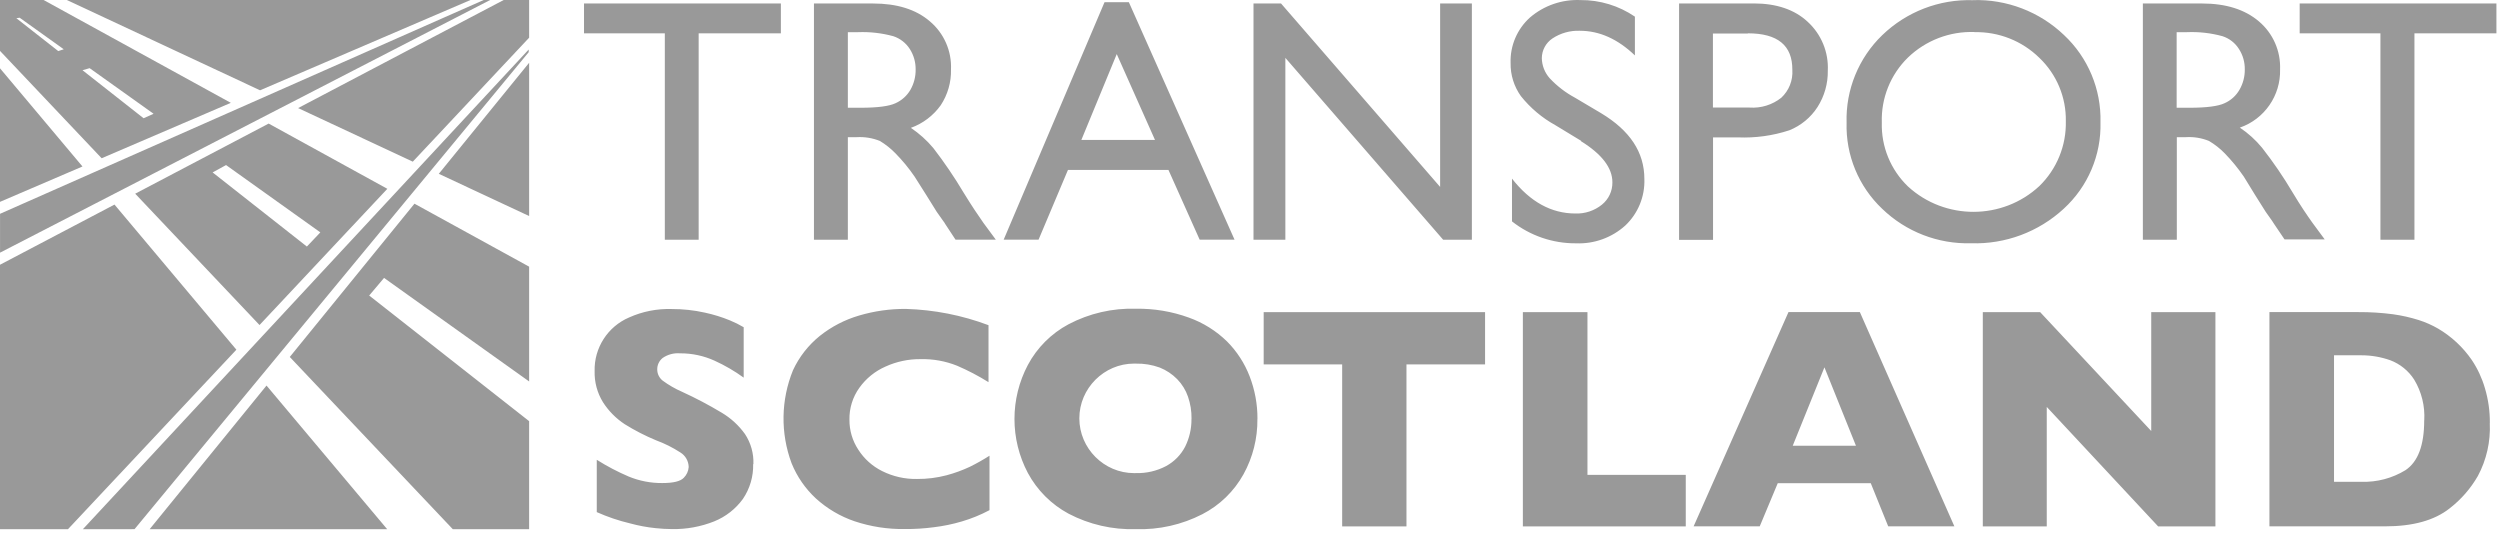 <?xml version="1.0" encoding="UTF-8" standalone="no"?><!DOCTYPE svg PUBLIC "-//W3C//DTD SVG 1.1//EN" "http://www.w3.org/Graphics/SVG/1.1/DTD/svg11.dtd"><svg width="100%" height="100%" viewBox="0 0 430 92" version="1.1" xmlns="http://www.w3.org/2000/svg" xmlns:xlink="http://www.w3.org/1999/xlink" xml:space="preserve" xmlns:serif="http://www.serif.com/" style="fill-rule:evenodd;clip-rule:evenodd;stroke-linejoin:round;stroke-miterlimit:2;"><path d="M100.45,0.592l33.86,0l0,5.14l-14.14,0l0,35.5l-5.82,0l0,-35.5l-13.9,0l0,-5.14m39.55,40.64l0,-40.63l10.16,0c4.1,0 7.38,1 9.79,3.08c2.423,2.044 3.762,5.104 3.62,8.27c0.054,2.186 -0.564,4.336 -1.77,6.16c-1.278,1.783 -3.067,3.136 -5.13,3.88c1.438,0.969 2.734,2.134 3.85,3.46c1.893,2.453 3.636,5.018 5.22,7.68c1.42,2.31 2.56,4 3.4,5.19l2.14,2.9l-6.93,0l-1.77,-2.69c-0.095,-0.181 -0.209,-0.352 -0.34,-0.51l-1.13,-1.6l-1.8,-2.89l-2,-3.16c-0.978,-1.426 -2.079,-2.765 -3.29,-4c-0.799,-0.821 -1.699,-1.537 -2.68,-2.13c-1.269,-0.508 -2.635,-0.73 -4,-0.65l-1.51,0l0,17.64l-5.83,0m7.57,-35.7l-1.74,0l0,13l2.2,0c2.93,0 4.93,-0.27 6,-0.78c1.073,-0.48 1.968,-1.285 2.56,-2.3c0.612,-1.071 0.923,-2.287 0.9,-3.52c0.013,-1.238 -0.334,-2.455 -1,-3.5c-0.665,-1.044 -1.673,-1.825 -2.85,-2.21c-1.976,-0.538 -4.023,-0.77 -6.07,-0.69Zm42.43,-5.16l4.16,0l18.18,40.85l-6,0l-5.37,-12l-17.28,0l-5.06,12l-6,0l17.35,-40.85m8.68,23.7l-6.58,-14.77l-6.09,14.77l12.67,0Zm49.04,-23.48l5.46,0l0,40.64l-4.94,0l-27.14,-31.28l0,31.28l-5.48,0l0,-40.64l4.73,0l27.37,31.56l0,-31.56m24.25,23.63l-4.43,-2.69c-2.286,-1.26 -4.301,-2.959 -5.93,-5c-1.184,-1.657 -1.805,-3.653 -1.77,-5.69c-0.1,-2.971 1.12,-5.84 3.33,-7.83c2.409,-2.067 5.519,-3.141 8.69,-3c3.337,-0.024 6.603,0.971 9.36,2.85l0,6.67c-2.93,-2.81 -6.09,-4.24 -9.48,-4.24c-1.665,-0.06 -3.309,0.402 -4.7,1.32c-1.136,0.758 -1.823,2.034 -1.83,3.4c0.027,1.271 0.505,2.491 1.35,3.44c1.258,1.347 2.727,2.478 4.35,3.35l4.47,2.65c5,3 7.47,6.74 7.47,11.33c0.109,3.011 -1.083,5.928 -3.27,8c-2.321,2.097 -5.375,3.2 -8.5,3.07c-3.986,0.024 -7.866,-1.306 -11,-3.77l0,-7.36c3.13,4 6.77,6 10.9,6c1.657,0.062 3.281,-0.478 4.57,-1.52c1.161,-0.936 1.826,-2.358 1.8,-3.85c0,-2.473 -1.796,-4.826 -5.39,-7.06m16.86,16.93l0,-40.63l12.87,0c3.87,0 7,1.06 9.23,3.14c2.357,2.146 3.634,5.237 3.48,8.42c0.037,2.215 -0.579,4.393 -1.77,6.26c-1.162,1.804 -2.858,3.202 -4.85,4c-2.843,0.931 -5.83,1.345 -8.82,1.22l-4.3,0l0,17.63l-5.85,0m11.83,-35.49l-6,0l0,12.73l6.31,0c1.963,0.136 3.908,-0.467 5.45,-1.69c1.318,-1.226 2.017,-2.983 1.9,-4.78c0.03,-4.22 -2.52,-6.3 -7.65,-6.3l-0.01,0.04Zm38.72,-5.75c5.811,-0.177 11.456,1.986 15.66,6c4.136,3.873 6.424,9.336 6.28,15c0.151,5.644 -2.161,11.083 -6.33,14.89c-4.321,3.987 -10.043,6.119 -15.92,5.93c-5.687,0.161 -11.206,-1.978 -15.3,-5.93c-4.05,-3.836 -6.278,-9.223 -6.12,-14.8c-0.169,-5.666 2.067,-11.148 6.15,-15.08c4.167,-4.015 9.786,-6.181 15.57,-6m0.29,5.48c-4.255,-0.153 -8.395,1.433 -11.46,4.39c-2.995,2.928 -4.626,6.984 -4.49,11.17c-0.12,4.136 1.516,8.135 4.5,11c6.362,5.849 16.275,5.818 22.6,-0.07c2.994,-2.916 4.643,-6.951 4.55,-11.13c0.081,-4.115 -1.571,-8.08 -4.55,-10.92c-2.965,-2.912 -6.984,-4.506 -11.14,-4.42l-0.01,-0.02Zm28.95,35.72l0,-40.63l10.18,0c4.107,0 7.367,1.027 9.78,3.08c2.423,2.046 3.768,5.102 3.64,8.27c0.124,4.475 -2.689,8.539 -6.92,10c1.436,0.96 2.723,2.126 3.82,3.46c1.915,2.444 3.669,5.009 5.25,7.68c1.38,2.31 2.54,4 3.39,5.19l2.14,2.9l-6.91,0l-1.79,-2.65c-0.099,-0.176 -0.21,-0.346 -0.33,-0.51l-1.13,-1.6l-1.82,-2.89l-1.94,-3.16c-0.98,-1.422 -2.077,-2.76 -3.28,-4c-0.806,-0.826 -1.717,-1.542 -2.71,-2.13c-1.267,-0.515 -2.634,-0.737 -4,-0.65l-1.53,0l0,17.64l-5.81,0m7.53,-35.7l-1.75,0l0,13l2.24,0c2.91,0 4.93,-0.27 6,-0.78c1.075,-0.477 1.971,-1.282 2.56,-2.3c0.62,-1.068 0.939,-2.285 0.92,-3.52c0.02,-1.239 -0.328,-2.458 -1,-3.5c-0.656,-1.048 -1.663,-1.831 -2.84,-2.21c-1.995,-0.546 -4.063,-0.779 -6.13,-0.69Zm19.41,-4.94l33.84,0l0,5.14l-14.1,0l0,35.5l-5.85,0l0,-35.5l-13.89,0l0,-5.14m-266,79.22c0.053,2.135 -0.563,4.233 -1.76,6c-1.249,1.723 -2.958,3.061 -4.93,3.86c-2.314,0.922 -4.789,1.375 -7.28,1.33c-0.935,-0.006 -1.87,-0.059 -2.8,-0.16c-1.487,-0.15 -2.958,-0.425 -4.4,-0.82c-1.966,-0.467 -3.884,-1.117 -5.73,-1.94l0,-9c1.751,1.104 3.587,2.067 5.49,2.88c1.83,0.755 3.792,1.136 5.77,1.12c1.93,0 3.14,-0.3 3.71,-0.91c0.493,-0.491 0.792,-1.145 0.84,-1.84c-0.016,-1.025 -0.556,-1.973 -1.43,-2.51c-1.311,-0.849 -2.713,-1.55 -4.18,-2.09c-1.87,-0.773 -3.672,-1.7 -5.39,-2.77c-1.498,-0.983 -2.773,-2.271 -3.74,-3.78c-0.991,-1.604 -1.491,-3.464 -1.44,-5.35c-0.103,-3.993 2.256,-7.664 5.93,-9.23c2.299,-1.032 4.802,-1.528 7.32,-1.45c1.924,-0.007 3.843,0.201 5.72,0.62c1.477,0.318 2.923,0.766 4.32,1.34c0.811,0.332 1.597,0.723 2.35,1.17l0,8.67c-1.565,-1.134 -3.24,-2.109 -5,-2.91c-1.864,-0.849 -3.891,-1.283 -5.94,-1.27c-1.062,-0.089 -2.123,0.194 -3,0.8c-0.606,0.484 -0.951,1.225 -0.93,2c0.008,0.738 0.351,1.434 0.93,1.89c1.041,0.768 2.165,1.415 3.35,1.93c2.336,1.069 4.609,2.268 6.81,3.59c1.573,0.934 2.935,2.184 4,3.67c1.016,1.535 1.523,3.351 1.45,5.19m40.58,7.92c-1.502,0.795 -3.08,1.438 -4.71,1.92c-1.579,0.468 -3.195,0.803 -4.83,1c-1.657,0.219 -3.328,0.323 -5,0.31c-2.927,0.046 -5.842,-0.404 -8.62,-1.33c-2.465,-0.836 -4.732,-2.171 -6.66,-3.92c-1.825,-1.687 -3.255,-3.756 -4.19,-6.06c-1.93,-5.172 -1.845,-10.887 0.24,-16c1.067,-2.303 2.652,-4.329 4.63,-5.92c2.008,-1.595 4.308,-2.784 6.77,-3.5c2.597,-0.766 5.293,-1.147 8,-1.13c4.866,0.14 9.675,1.086 14.23,2.8l0,9.8c-1.728,-1.079 -3.537,-2.025 -5.41,-2.83c-1.998,-0.799 -4.138,-1.184 -6.29,-1.13c-2.068,-0.02 -4.117,0.413 -6,1.27c-1.805,0.787 -3.364,2.048 -4.51,3.65c-1.154,1.605 -1.755,3.544 -1.71,5.52c-0.011,1.815 0.514,3.593 1.51,5.11c1.007,1.585 2.428,2.865 4.11,3.7c1.861,0.932 3.92,1.399 6,1.36c1.721,0.014 3.436,-0.201 5.1,-0.64c1.374,-0.367 2.713,-0.856 4,-1.46c1.157,-0.572 2.282,-1.206 3.37,-1.9l0,9.34m46.08,-15.65c0.038,3.32 -0.786,6.593 -2.39,9.5c-1.629,2.939 -4.093,5.331 -7.08,6.87c-3.536,1.816 -7.477,2.701 -11.45,2.57c-4.017,0.121 -7.999,-0.795 -11.56,-2.66c-2.968,-1.597 -5.402,-4.032 -7,-7c-3.071,-5.806 -3.071,-12.773 0,-18.58c1.587,-2.975 4.025,-5.413 7,-7c3.564,-1.876 7.555,-2.796 11.58,-2.67c3.101,-0.051 6.185,0.465 9.1,1.52c2.469,0.881 4.717,2.287 6.59,4.12c1.696,1.709 3.018,3.753 3.88,6c0.894,2.316 1.348,4.778 1.34,7.26m-11.34,0c0.018,-1.286 -0.188,-2.565 -0.61,-3.78c-0.387,-1.124 -1.019,-2.148 -1.85,-3c-0.849,-0.868 -1.871,-1.549 -3,-2c-1.316,-0.479 -2.709,-0.71 -4.11,-0.68c-0.102,-0.003 -0.204,-0.005 -0.307,-0.005c-5.167,0 -9.42,4.253 -9.42,9.42c0,5.168 4.253,9.42 9.42,9.42c0.103,0 0.205,-0.001 0.307,-0.005c1.809,0.052 3.6,-0.365 5.2,-1.21c1.397,-0.76 2.536,-1.919 3.27,-3.33c0.734,-1.478 1.108,-3.109 1.09,-4.76l0.01,-0.07Zm50.49,-9.33l-13.52,0l0,27.87l-11.06,0l0,-27.87l-13.5,0l0,-8.99l38.08,0l0,8.99m34.52,27.87l-28.02,0l0,-36.86l11.11,0l0,28l16.91,0l0,8.86m46.2,-0.01l-11.38,0l-3,-7.42l-16,0l-3.1,7.42l-11.37,0l16.32,-36.86l12.27,0l16.26,36.86m-16.93,-13.87l-5.42,-13.48l-5.45,13.48l10.87,0Zm61.83,13.88l-9.85,0l-19.16,-20.55l0,20.55l-11,0l0,-36.86l9.86,0l19.11,20.45l0,-20.45l11.04,0l0,36.86m47.19,-17.75c0.15,3.156 -0.558,6.295 -2.05,9.08c-1.235,2.146 -2.875,4.031 -4.83,5.55c-2.66,2.11 -6.38,3.11 -11.11,3.11l-19.91,0l0,-36.85l15.32,0c1.983,-0.01 3.964,0.114 5.93,0.37c1.505,0.21 2.991,0.544 4.44,1c1.163,0.373 2.283,0.869 3.34,1.48c2.292,1.352 4.262,3.188 5.77,5.38c1.005,1.5 1.771,3.146 2.27,4.88c0.579,1.947 0.862,3.97 0.84,6m-11.28,-0.49c0.143,-2.454 -0.46,-4.895 -1.73,-7c-0.977,-1.528 -2.422,-2.7 -4.12,-3.34c-1.58,-0.56 -3.243,-0.847 -4.92,-0.85l-4.75,0l0,21.76l4.73,0c2.661,0.082 5.288,-0.613 7.56,-2c2.15,-1.44 3.22,-4.27 3.22,-8.57l0.01,0Z" style="fill:#999;fill-rule:nonzero;"/><path d="M66.591,91.019l-20.751,-24.703l-20.1,24.703l40.851,0Zm-20.383,-69.764l-22.954,12.06l21.383,22.591l21.984,-23.431l-20.413,-11.22Zm-9.637,8.401l2.309,-1.266l16.217,11.579l-2.315,2.437l-16.211,-12.75Zm54.44,7.503l0,-26.361l-15.54,19.099l15.54,7.262Zm-39.739,-18.57l19.728,9.218l20.011,-21.327l0,-6.477l-4.382,0l-35.357,18.586Zm-39.77,-18.586l33.226,15.529l36.189,-15.529l-69.415,0Zm5.981,27.217l22.215,-9.532l-32.201,-17.688l-7.497,0l0,8.753l17.483,18.467Zm-2.065,-15.496l10.995,7.846l-1.718,0.768l-10.504,-8.259l1.227,-0.355Zm-12.037,-8.675l7.583,5.427l-0.945,0.31l-7.206,-5.651l0.568,-0.086Zm60.119,47.782l2.558,-3.029l24.953,17.813l0,-19.748l-19.723,-10.831l-21.446,26.363l28.037,29.62l13.132,0l0,-18.575l-27.511,-21.613Zm-49.315,-22.195l-14.185,-16.887l0,22.971l14.185,-6.084Zm26.472,31.511l-20.965,-24.959l-19.692,10.349l0,45.482l11.693,0l28.964,-30.872Zm50.279,-51.63l-76.684,82.508l8.885,-0.008l67.799,-82.043l0,-0.457m-7.738,-8.517l-83.192,36.776l0,6.683l84.301,-43.459l-1.109,0" style="fill:#999;fill-rule:nonzero;"/></svg>